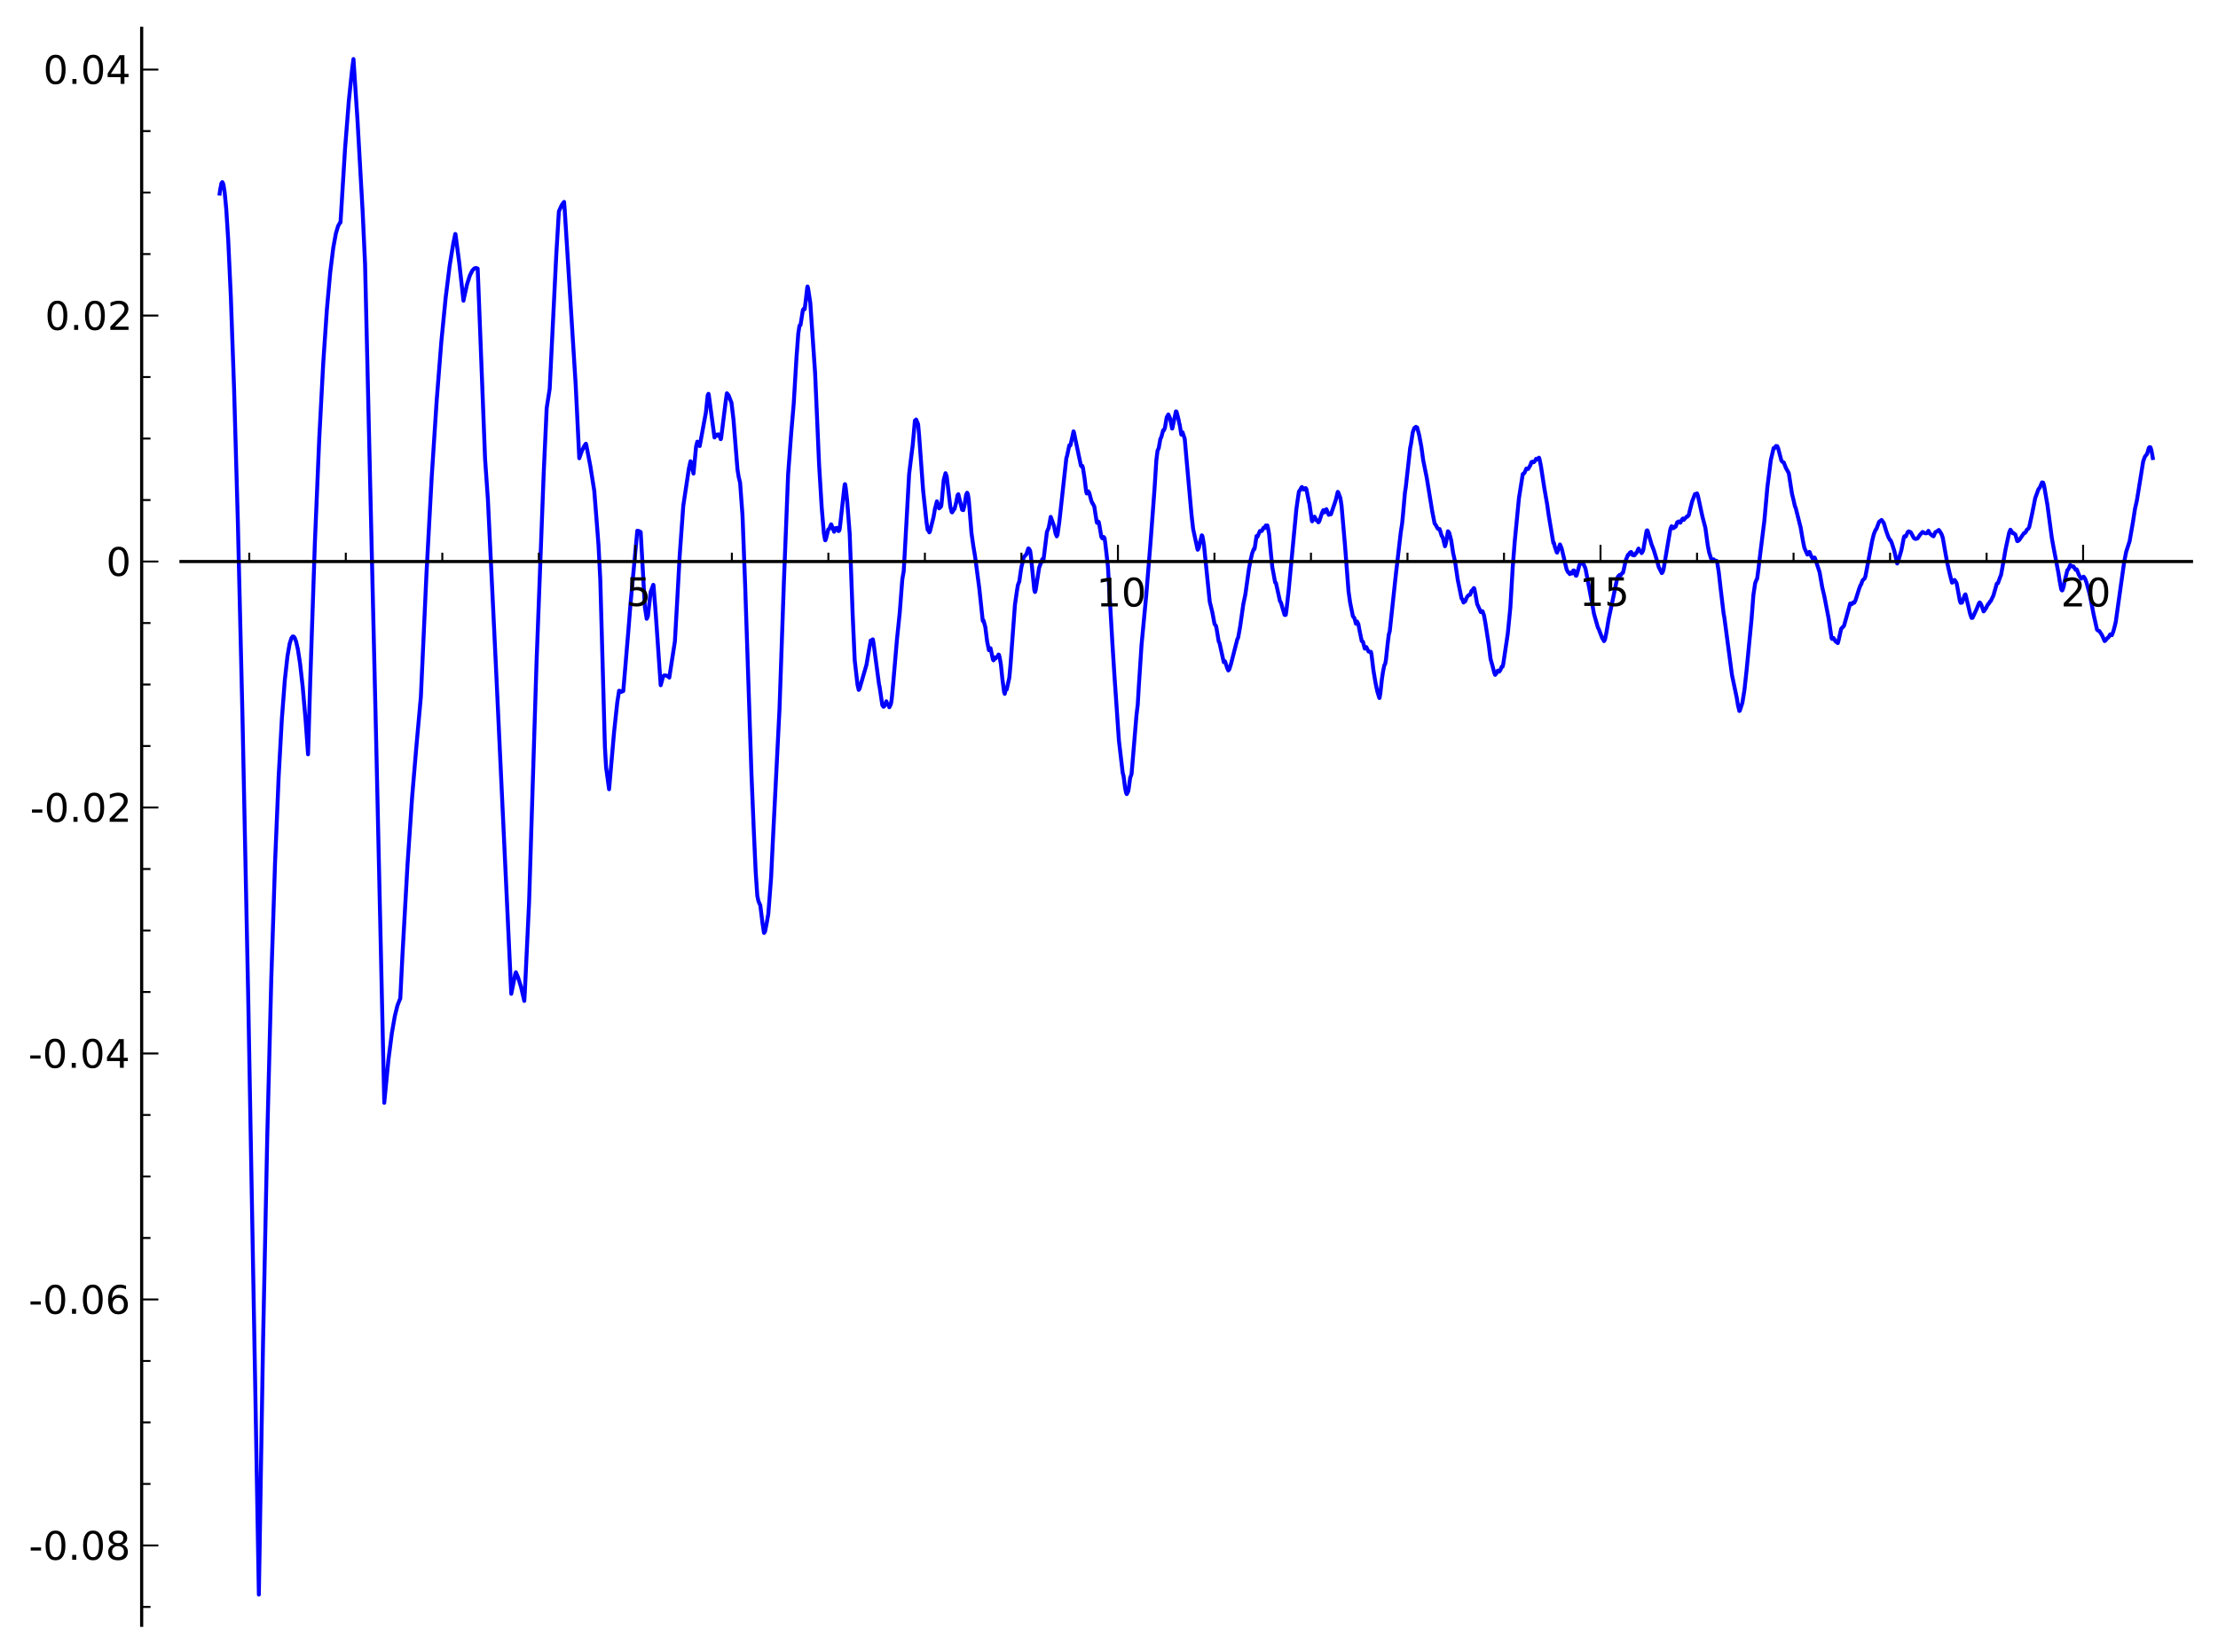 <?xml version="1.0" encoding="utf-8" standalone="no"?>
<!DOCTYPE svg PUBLIC "-//W3C//DTD SVG 1.1//EN"
  "http://www.w3.org/Graphics/SVG/1.1/DTD/svg11.dtd">
<!-- Created with matplotlib (http://matplotlib.sourceforge.net/) -->
<svg height="420pt" version="1.1" viewBox="0 0 564 420" width="564pt" xmlns="http://www.w3.org/2000/svg" xmlns:xlink="http://www.w3.org/1999/xlink">
 <defs>
  <style type="text/css">
*{stroke-linecap:square;stroke-linejoin:round;}
  </style>
 </defs>
 <g id="figure_1">
  <g id="patch_1">
   <path d="
M2.22045e-16 420.48
L564.455 420.48
L564.455 0
L2.22045e-16 0
z
" style="fill:#ffffff;"/>
  </g>
  <g id="axes_1">
   <g id="patch_2">
    <path d="
M46.023 413.28
L557.255 413.28
L557.255 7.2
L46.023 7.2
z
" style="fill:#ffffff;"/>
   </g>
   <g id="line2d_1">
    <path clip-path="url(#p29dd9b8f0a)" d="
M55.855 49.233
L56.007 48.156
L56.313 46.585
L56.516 46.314
L56.618 46.394
L56.821 46.976
L57.126 48.875
L57.533 53.182
L58.042 61.205
L58.703 75.588
L59.517 98.684
L60.483 132.739
L61.653 181.993
L63.128 254.205
L64.908 352.974
L65.823 405.471
L66.892 341.192
L67.96 288.987
L68.977 249.17
L69.943 219.311
L70.859 197.46
L71.672 182.811
L72.435 172.816
L73.097 166.863
L73.656 163.666
L74.114 162.236
L74.419 161.849
L74.673 161.863
L74.928 162.174
L75.284 163.096
L75.741 165.086
L76.301 168.696
L76.962 174.55
L77.725 183.314
L78.335 191.807
L78.895 172.896
L80.064 138.131
L81.183 111.414
L82.201 92.21
L83.116 78.752
L83.981 69.144
L84.744 63.017
L85.405 59.393
L85.964 57.492
L86.371 56.757
L86.575 56.581
L86.727 54.255
L87.745 37.749
L88.711 25.529
L89.576 17.277
L89.881 15.009
L90.898 30.465
L92.22 53.892
L92.831 67.198
L95.679 189.478
L97.713 280.426
L97.764 279.82
L98.781 269.4
L99.646 262.681
L100.409 258.313
L101.07 255.663
L101.629 254.217
L101.782 253.959
L102.342 242.76
L103.613 220.006
L104.783 202.82
L105.902 189.553
L107.021 177.149
L108.445 145.884
L109.767 121.443
L111.039 101.868
L112.208 87.077
L113.327 75.67
L114.345 67.521
L115.26 61.918
L115.769 59.495
L115.82 59.528
L116.786 66.878
L117.854 76.469
L117.956 75.921
L118.77 72.278
L119.482 70.044
L120.092 68.818
L120.601 68.27
L121.007 68.136
L121.414 68.27
L121.465 68.305
L121.669 73.29
L123.347 116.717
L124.059 126.905
L126.093 169.157
L130.01 252.705
L131.027 247.684
L131.18 247.222
L131.739 248.542
L132.451 250.833
L133.265 254.265
L133.316 254.508
L133.468 252.044
L134.536 229.417
L136.418 168.798
L138.249 120.471
L139.012 103.775
L139.775 98.862
L141.453 64.746
L142.115 53.745
L142.827 52.17
L143.386 51.385
L143.437 51.339
L143.59 53.27
L146.387 97.841
L147.302 116.524
L147.913 114.772
L148.574 113.403
L148.981 112.825
L149.083 113.142
L150.1 118.437
L151.117 124.827
L152.185 138.495
L152.643 147.402
L153.813 189.784
L154.118 195.129
L154.881 200.691
L156.152 186.136
L156.966 178.577
L157.424 175.631
L157.78 175.747
L157.932 175.957
L157.983 175.921
L158.492 175.71
L159.814 160.018
L160.323 153.568
L162.052 134.963
L162.459 135.028
L162.917 135.309
L163.12 138.903
L163.985 154.389
L164.442 157.345
L164.544 157.186
L164.748 156.694
L165.46 150.469
L166.121 148.702
L166.172 148.778
L166.731 155.87
L168.003 174.237
L168.054 174.066
L168.613 172.029
L168.867 171.755
L169.376 171.763
L169.885 172.024
L170.19 172.296
L171.614 163.106
L172.173 153.233
L172.834 141.252
L173.75 128.584
L175.174 119.128
L175.581 117.278
L175.632 117.362
L176.344 120.412
L177.005 113.519
L177.31 112.309
L177.412 112.347
L177.921 113.421
L179.497 104.875
L179.955 100.511
L180.158 100.131
L180.26 100.634
L181.684 111.243
L181.786 111.065
L182.142 110.522
L182.396 110.788
L182.447 110.682
L182.651 110.435
L182.854 110.526
L183.261 111.674
L183.312 111.574
L183.363 111.48
L184.482 102.486
L184.787 100.217
L184.838 100.003
L184.888 100.051
L185.244 100.463
L186.007 102.435
L186.516 106.708
L187.533 119.408
L187.838 121.297
L188.194 122.736
L188.805 131.01
L189.466 148.478
L191.093 197.074
L191.704 211.767
L192.162 221.751
L192.568 227.766
L192.874 229.188
L193.331 230.219
L193.891 234.748
L194.247 237.085
L194.298 237.231
L194.349 237.154
L194.552 236.811
L195.01 234.45
L195.366 232.402
L196.078 223.168
L196.485 214.637
L198.214 180.285
L199.333 147.938
L200.401 120.645
L201.164 110.462
L201.825 102.704
L202.537 90.852
L202.995 84.753
L203.3 82.806
L203.554 82.664
L204.165 78.815
L204.47 78.404
L204.572 78.655
L204.622 78.569
L204.826 76.952
L205.284 73.037
L205.334 72.843
L205.385 72.946
L205.487 73.331
L206.047 77.045
L207.267 94.853
L208.284 118.204
L208.946 129.054
L209.505 135.667
L209.81 137.351
L209.861 137.386
L209.912 137.294
L210.065 136.889
L210.624 134.59
L210.777 134.532
L210.929 134.429
L211.183 133.665
L211.285 133.474
L211.336 133.329
L211.387 133.359
L212.099 135.217
L212.302 134.833
L212.455 134.289
L212.506 134.385
L212.608 134.587
L212.658 134.549
L212.811 134.327
L212.862 134.233
L212.913 134.328
L213.218 135.052
L213.32 134.818
L213.37 134.853
L213.421 134.9
L213.523 134.492
L213.726 132.737
L214.744 123.519
L214.845 123.11
L214.896 123.132
L215.049 124.036
L215.405 127.198
L216.066 135.768
L216.829 156.573
L217.338 167.865
L218.05 174.112
L218.355 175.423
L218.558 175.137
L220.338 169.017
L220.694 166.865
L221.05 164.833
L221.406 162.844
L221.508 162.905
L221.712 162.985
L221.915 162.573
L221.966 162.605
L222.118 163.46
L223.543 174.158
L223.644 174.506
L224.356 179.297
L224.662 179.713
L224.865 179.586
L225.221 178.836
L225.374 178.325
L225.679 179.179
L225.78 179.076
L225.882 179.057
L226.136 179.841
L226.187 179.779
L226.543 179
L226.747 177.808
L227.154 173.445
L228.069 162.725
L228.781 155.866
L229.442 147.3
L229.798 145.249
L230.561 131.621
L231.172 120.567
L231.68 116.389
L232.087 113.195
L232.647 106.935
L232.748 106.936
L232.952 106.667
L233.46 107.86
L233.715 110.71
L234.732 124.699
L235.291 129.881
L235.597 132.766
L235.902 134.772
L236.003 134.833
L236.207 135.039
L236.309 135.375
L236.359 135.335
L236.512 134.949
L237.377 131.494
L237.784 129.138
L237.834 129.07
L238.241 127.479
L238.394 127.904
L238.801 129.267
L239.208 128.883
L239.309 128.772
L239.411 128.169
L239.971 122.025
L240.428 120.326
L240.734 121.138
L241.649 128.868
L242.005 130.215
L242.107 130.29
L242.412 129.792
L242.564 129.447
L242.717 129.428
L243.175 127.651
L243.48 125.951
L243.683 125.662
L244.65 129.626
L244.955 129.723
L245.311 128.192
L245.667 125.813
L245.921 125.294
L245.972 125.329
L246.125 125.751
L246.328 126.928
L246.633 130.6
L247.04 135.625
L247.498 138.827
L247.956 141.569
L249.024 149.657
L249.888 157.78
L249.939 157.915
L249.99 157.865
L250.092 157.759
L250.55 159.433
L251.007 163.068
L251.465 165.329
L251.618 165.187
L251.821 164.881
L251.872 164.827
L252.126 166.022
L252.482 167.683
L252.635 167.907
L252.889 167.302
L252.991 167.149
L253.144 167.46
L253.194 167.369
L253.398 167.108
L253.55 167.011
L253.703 166.835
L253.906 166.434
L254.008 166.484
L254.212 167.217
L254.517 169.011
L254.873 172.509
L255.331 176.007
L255.483 176.431
L255.585 176.029
L255.788 175.147
L255.89 175.198
L255.992 175.304
L256.653 172.329
L256.958 168.984
L258.077 153.846
L258.586 150.259
L258.84 148.748
L259.196 147.84
L259.552 145.294
L259.755 144.061
L259.959 143.281
L260.315 141.634
L260.417 141.557
L260.976 140.988
L261.485 139.451
L261.637 139.51
L261.942 140.032
L262.146 141.456
L263.011 150.045
L263.163 150.532
L263.214 150.497
L263.367 149.98
L264.231 144.368
L265.045 142.181
L265.147 142.398
L265.248 142.765
L265.299 142.699
L265.554 140.643
L266.215 135.245
L266.469 134.647
L266.672 134.171
L267.181 131.425
L267.232 131.55
L268.046 133.807
L268.402 135.623
L268.707 136.378
L268.758 136.27
L268.91 135.964
L269.368 132.707
L271.148 116.517
L271.352 115.85
L271.911 113.223
L272.013 113.275
L272.115 113.319
L272.216 113.141
L272.776 110.637
L272.979 109.685
L273.081 109.902
L273.437 111.637
L274.861 118.401
L275.014 118.595
L275.064 118.544
L275.166 118.435
L275.217 118.478
L275.37 118.961
L275.777 121.546
L276.183 124.897
L276.336 125.481
L276.387 125.434
L276.539 125.291
L276.59 125.284
L276.743 124.944
L276.997 125.379
L277.252 126.399
L277.506 127.305
L277.76 127.959
L277.862 128.01
L278.269 128.813
L278.523 130.532
L278.879 132.751
L278.981 132.972
L279.032 132.906
L279.235 132.604
L279.388 132.725
L279.54 133.448
L280.049 136.491
L280.303 136.894
L280.507 136.753
L280.608 136.526
L280.659 136.575
L280.863 136.803
L281.066 138.219
L281.727 144.028
L282.338 154.486
L282.846 163.274
L283.355 171.375
L284.525 188.352
L285.491 196.548
L285.694 197.286
L286.101 200.391
L286.356 201.634
L286.508 201.924
L286.61 201.755
L286.915 201.13
L287.068 200.17
L287.373 197.813
L287.729 196.848
L287.932 194.513
L289 181.731
L289.305 179.223
L289.611 174.074
L290.272 164.001
L291.442 151.672
L292.561 137.903
L293.171 129.792
L293.578 124.28
L294.036 117.056
L294.341 114.623
L294.646 113.941
L295.053 111.63
L295.307 111.15
L295.765 109.417
L295.867 109.355
L295.917 109.463
L295.968 109.425
L296.223 108.763
L296.68 106.094
L297.087 105.394
L297.545 106.426
L298.054 108.982
L298.104 108.935
L299.02 104.6
L299.172 104.687
L299.63 106.444
L299.885 107.716
L299.986 108.039
L300.393 110.51
L300.444 110.36
L300.698 109.924
L301.258 111.585
L301.766 117.386
L302.987 130.925
L303.394 134.516
L304.513 139.687
L304.564 139.788
L304.615 139.754
L304.869 139.173
L305.174 137.732
L305.581 136.12
L305.683 136.17
L305.784 136.452
L306.14 138.501
L307.615 153.001
L308.277 155.693
L308.836 158.664
L309.09 159.011
L309.192 159.119
L309.345 159.8
L309.904 163.145
L310.108 163.503
L311.176 168.356
L311.328 168.272
L311.481 168.142
L311.582 168.399
L312.091 169.972
L312.345 170.481
L312.6 170.167
L313.007 168.882
L314.634 162.517
L314.838 162.164
L315.346 159.33
L316.16 153.594
L316.669 151.175
L317.584 144.645
L317.991 142.474
L318.398 140.728
L318.805 139.617
L318.856 139.741
L318.957 139.671
L319.059 139.316
L319.517 136.313
L319.568 136.341
L319.771 136.467
L319.924 136.068
L320.381 135.025
L320.534 134.979
L320.687 135.016
L320.839 135.029
L321.297 134.201
L321.449 134.157
L321.602 134.276
L321.856 133.626
L321.958 133.691
L322.263 133.606
L322.467 134.452
L322.721 135.905
L323.026 139.228
L323.535 144.325
L323.738 145.334
L324.247 148.093
L324.45 148.212
L325.467 152.822
L325.722 153.235
L326.637 156.336
L326.79 156.395
L326.892 156.356
L326.942 156.343
L327.095 155.402
L327.654 150.412
L329.638 129.511
L329.994 126.978
L330.299 124.986
L330.503 124.718
L330.757 124.325
L330.91 123.982
L331.062 123.835
L331.113 123.892
L331.316 124.43
L331.367 124.404
L331.571 124.149
L331.723 124.481
L331.774 124.43
L332.028 124.13
L332.13 124.254
L332.232 124.492
L332.435 125.598
L332.842 127.659
L332.944 127.943
L333.147 129.344
L333.605 132.468
L333.656 132.564
L333.707 132.495
L334.063 131.48
L334.266 131.383
L334.775 132.346
L334.877 132.302
L335.08 132.548
L335.233 132.814
L335.284 132.785
L335.436 132.628
L336.199 130.34
L336.403 129.907
L336.504 129.709
L336.555 129.787
L336.759 130.291
L336.86 130.225
L337.267 129.465
L337.318 129.558
L337.877 130.912
L338.132 130.777
L338.437 130.767
L339.658 127.166
L340.166 125.075
L340.268 125.148
L340.827 126.63
L341.133 128.583
L341.997 138.503
L342.913 150.389
L343.32 153.249
L344.032 156.742
L344.337 157.06
L344.439 157.304
L344.795 158.607
L344.845 158.507
L345.049 158.016
L345.405 158.664
L345.659 160.075
L346.269 163.013
L346.575 163.174
L347.032 164.924
L347.134 164.798
L347.338 164.53
L347.439 164.547
L347.999 165.676
L348.609 165.754
L348.762 166.507
L349.219 170.305
L349.728 173.373
L349.881 174.171
L350.237 175.863
L350.745 177.483
L350.796 177.475
L351 176.302
L351.406 172.583
L351.661 170.916
L351.813 170.092
L352.017 169.149
L352.22 168.85
L352.424 167.774
L352.831 163.912
L353.136 161.408
L353.39 160.492
L354.967 145.866
L356.187 135.4
L356.543 133.067
L356.747 130.973
L357.255 125.24
L357.459 123.941
L358.578 113.905
L358.781 112.964
L359.239 109.912
L359.646 108.821
L360.053 108.532
L360.205 108.651
L360.358 108.702
L360.867 110.621
L361.426 113.6
L361.884 116.961
L362.799 121.487
L364.223 130.204
L364.478 131.472
L364.783 133.07
L365.088 133.499
L365.495 134.243
L365.597 134.406
L365.647 134.38
L365.749 134.499
L365.902 134.616
L366.054 134.517
L366.258 135.121
L366.563 136.183
L366.817 136.571
L366.97 137.043
L367.428 138.898
L367.478 138.833
L367.733 137.851
L368.19 135.091
L368.241 135.159
L368.496 135.437
L369.004 137.346
L369.513 140.662
L370.021 142.908
L370.683 147.441
L371.649 152.196
L371.852 152.395
L372.158 153.212
L372.208 153.126
L372.412 152.898
L372.463 152.95
L372.564 152.925
L372.921 152.035
L373.073 151.774
L373.429 151.339
L373.836 151.224
L374.192 150.217
L374.395 150.23
L374.65 149.678
L374.802 149.529
L374.904 149.711
L375.158 150.988
L375.616 153.58
L375.82 154.014
L376.532 155.64
L376.582 155.632
L376.786 155.378
L376.989 155.445
L377.345 156.432
L377.701 158.362
L378.566 163.938
L379.024 167.55
L379.329 168.634
L379.482 169.179
L379.99 171.133
L380.194 171.604
L380.55 171.126
L380.855 170.535
L381.058 170.528
L381.211 170.786
L381.262 170.739
L381.516 170.385
L381.872 169.513
L381.923 169.534
L382.075 169.533
L382.228 169.02
L383.398 161.154
L384.059 154.451
L384.669 144.094
L385.178 137.614
L386.246 126.648
L387.212 120.546
L387.365 120.522
L387.67 120.192
L388.128 119.141
L388.179 119.198
L388.586 119.24
L389.196 118.18
L389.399 117.528
L389.501 117.44
L389.654 117.592
L389.705 117.524
L389.806 117.383
L389.857 117.431
L390.01 117.528
L390.315 117.223
L390.62 116.661
L390.671 116.718
L390.773 116.832
L391.027 116.62
L391.332 116.376
L391.434 116.581
L391.841 118.55
L392.044 119.906
L392.705 124.16
L393.417 128.249
L393.773 130.8
L394.994 138.089
L395.096 138.121
L395.147 138.072
L395.35 138.965
L395.859 140.455
L395.96 140.524
L396.164 139.899
L396.672 138.442
L397.079 139.373
L397.741 142.141
L398.351 144.736
L398.707 145.48
L398.859 145.564
L399.165 145.975
L399.317 145.763
L399.47 145.571
L399.724 145.829
L399.826 145.661
L400.08 145.06
L400.233 145.055
L400.334 145.367
L400.69 146.354
L400.792 146.403
L400.894 146.317
L401.403 144.51
L401.555 143.872
L401.809 143.164
L401.911 143.08
L401.962 143.121
L402.318 143.345
L402.42 143.203
L402.471 143.254
L402.674 143.438
L403.03 144.239
L403.183 144.676
L404.403 151.076
L404.759 153.007
L405.014 154.327
L405.319 156.063
L406.336 159.634
L406.489 159.844
L407.404 162.254
L407.658 162.578
L407.862 163.022
L408.116 162.641
L408.523 160.648
L409.032 157.558
L409.896 153.462
L410.303 151.527
L411.219 147.056
L411.524 146.481
L411.676 146.362
L411.829 146.188
L411.88 146.225
L412.083 146.358
L412.185 146.117
L412.541 145.686
L412.694 145.64
L412.846 145.058
L413.406 142.466
L413.965 141.066
L414.067 141.171
L414.118 141.077
L414.474 140.498
L414.779 140.36
L415.084 141.111
L415.135 141.075
L415.237 141.151
L415.542 141.229
L415.694 141.107
L415.898 140.653
L415.949 140.693
L416 140.755
L416.05 140.679
L416.305 140.307
L416.508 139.72
L416.661 139.49
L416.712 139.573
L416.966 140.108
L417.017 140.069
L417.22 140.133
L417.322 140.374
L417.424 140.643
L417.474 140.612
L417.831 139.989
L418.339 137.01
L418.695 134.973
L418.848 134.851
L418.949 134.952
L419.967 138.454
L420.526 139.878
L421.136 141.871
L421.442 142.909
L421.798 144.22
L422.561 145.721
L422.764 145.542
L423.018 144.76
L424.697 134.754
L424.9 134.133
L425.053 133.81
L425.104 133.866
L425.358 134.3
L425.51 134.302
L425.612 134.27
L425.968 133.817
L426.019 133.866
L426.07 133.939
L426.121 133.894
L426.477 132.797
L426.528 132.846
L426.731 132.698
L426.833 132.596
L427.036 132.82
L427.189 132.903
L427.291 132.905
L427.748 132.013
L427.952 131.846
L428.155 132.193
L428.206 132.126
L428.969 131.3
L429.071 131.376
L429.427 130.968
L429.63 130.053
L430.291 127.471
L431.003 125.626
L431.41 125.633
L431.512 125.451
L431.563 125.53
L431.766 126.119
L432.885 131.304
L433.648 134.221
L434.259 138.676
L434.615 140.526
L434.767 140.982
L435.072 141.932
L435.225 142.223
L435.428 142.632
L435.581 142.52
L435.733 142.22
L435.937 142.517
L435.988 142.48
L436.547 142.64
L436.7 143.254
L437.056 145.494
L437.463 149.109
L438.277 155.971
L438.48 157.068
L440.413 171.636
L441.633 177.468
L441.939 179.352
L442.295 180.788
L442.396 180.718
L442.651 179.958
L443.057 178.698
L443.566 175.581
L444.126 170.451
L445.397 157.347
L445.855 151.326
L446.313 148.269
L446.618 147.499
L446.821 147.105
L447.075 145.194
L447.584 140.94
L448.652 132.374
L449.415 123.865
L449.924 119.865
L450.28 117.041
L450.992 113.956
L451.144 114.051
L451.246 113.896
L451.602 113.407
L451.704 113.498
L451.755 113.459
L451.907 113.448
L452.162 114.012
L452.518 115.375
L452.975 117.104
L453.128 117.291
L453.28 117.469
L453.586 117.594
L453.789 118.138
L454.145 119.037
L454.857 120.304
L455.671 125.561
L456.027 126.977
L456.434 128.792
L456.586 129.052
L457.044 130.841
L457.705 133.476
L457.858 134.042
L458.468 137.585
L458.824 139.299
L459.587 141.016
L459.74 140.914
L460.096 140.342
L460.147 140.371
L460.299 140.802
L460.604 141.475
L460.91 141.994
L461.418 141.766
L461.571 142.091
L462.69 145.466
L463.351 149.276
L463.91 151.668
L464.978 157.199
L465.741 162.289
L465.894 162.478
L466.046 162.299
L466.25 162.247
L466.708 163.053
L467.318 163.528
L467.471 163.035
L468.183 159.87
L468.895 159.141
L469.403 157.341
L470.471 153.452
L470.726 153.529
L470.878 153.635
L471.234 153.177
L471.489 153.276
L471.794 152.712
L472.201 151.44
L472.76 149.664
L473.116 148.75
L473.269 148.591
L473.472 147.947
L473.676 147.484
L474.133 147.131
L474.337 146.578
L476.066 137.488
L476.473 135.859
L476.931 134.709
L477.134 134.528
L477.795 132.732
L477.999 132.56
L478.1 132.491
L478.456 132.216
L479.016 132.993
L479.626 135.011
L480.186 136.574
L480.593 137.321
L480.745 137.386
L481.05 138.078
L481.661 139.993
L482.424 143.287
L482.678 142.682
L483.492 139.888
L484.153 136.501
L484.305 136.33
L484.611 136.42
L485.119 135.265
L485.323 135.124
L485.628 135.219
L485.882 135.359
L486.645 136.771
L486.899 136.983
L487.154 137.04
L487.611 136.89
L488.171 136.063
L488.883 135.261
L489.036 135.335
L489.29 135.477
L489.493 135.592
L489.849 135.616
L490.053 135.523
L490.358 134.982
L490.409 135.051
L490.561 135.388
L490.765 135.703
L491.172 136.058
L491.629 136.37
L491.68 136.349
L492.138 135.31
L492.392 135.198
L493.003 134.763
L493.155 134.941
L493.562 135.607
L493.715 135.861
L494.02 136.767
L494.732 140.824
L495.088 142.837
L495.8 145.964
L496.359 148.147
L496.461 148.131
L497.021 147.466
L497.072 147.54
L497.326 147.939
L497.529 148.268
L497.733 149.371
L498.343 152.719
L498.546 153.282
L498.597 153.264
L498.903 153.24
L499.259 152.267
L499.615 151.262
L499.767 151.135
L499.869 151.426
L500.988 156.164
L501.344 157.129
L501.598 157.095
L502.615 154.888
L502.768 154.503
L503.175 153.493
L503.378 153.19
L503.582 153.361
L503.887 153.983
L504.395 155.464
L504.446 155.441
L505.006 154.653
L505.311 154.012
L505.616 153.544
L505.718 153.509
L506.023 152.95
L506.176 152.902
L506.888 151.438
L507.752 148.405
L508.007 148.277
L508.057 148.275
L508.363 147.404
L508.617 146.692
L508.82 146.226
L509.126 144.581
L509.99 139.646
L510.906 135.397
L511.211 134.694
L511.262 134.746
L511.821 135.594
L511.974 135.541
L512.482 135.942
L512.94 137.581
L513.042 137.598
L513.245 137.487
L513.449 137.324
L514.669 135.556
L514.822 135.561
L515.127 135.264
L515.381 134.716
L515.737 134.464
L515.992 134.036
L516.704 130.755
L517.518 126.673
L518.331 124.443
L518.738 123.893
L518.891 123.497
L519.247 122.66
L519.552 122.729
L519.806 123.653
L520.62 128.358
L521.739 136.743
L522.146 139.014
L523.417 145.662
L523.723 147.604
L524.129 149.812
L524.333 150.136
L524.435 150.093
L524.74 149.212
L524.994 147.824
L525.706 144.959
L525.91 144.782
L526.011 144.645
L526.418 143.667
L526.52 143.768
L527.028 144.075
L527.232 144.01
L527.791 144.889
L527.893 144.905
L528.046 144.768
L528.249 145.175
L528.605 146.124
L528.859 146.547
L529.215 147.133
L529.47 146.902
L529.826 146.634
L530.182 147.093
L530.589 148.194
L531.301 150.853
L531.504 151.747
L532.369 156.224
L533.233 160.101
L533.437 160.31
L533.844 160.468
L534.098 160.886
L534.302 161.167
L534.607 161.721
L535.166 163.004
L535.319 162.92
L535.98 162.128
L536.133 162.091
L536.59 161.308
L536.794 161.346
L536.895 161.428
L536.997 161.522
L537.353 160.651
L537.709 159.362
L538.014 158.087
L538.625 153.67
L540.151 142.84
L540.659 140.288
L541.524 137.62
L542.388 132.663
L542.897 129.349
L543.355 127.351
L543.711 125.187
L544.982 117.296
L545.389 116.188
L545.593 115.878
L545.847 115.593
L546 115.32
L546.406 113.903
L546.559 113.722
L546.712 113.72
L546.813 113.74
L547.068 114.481
L547.424 116.468
L547.424 116.468" style="fill:none;stroke:#0000ff;"/>
   </g>
   <g id="matplotlib.axis_1">
    <g id="xtick_1">
     <g id="line2d_2">
      <defs>
       <path d="
M0 0
L0 -4" id="m46b435921b"/>
      </defs>
      <g>
       <use style="stroke:#000000;stroke-linecap:butt;stroke-width:0.5;" x="161.557" xlink:href="#m46b435921b" y="142.783"/>
      </g>
     </g>
     <g id="text_1">
      <!-- 5 -->
      <defs>
       <path d="
M10.797 72.906
L49.516 72.906
L49.516 64.594
L19.828 64.594
L19.828 46.734
Q21.969 47.469 24.109 47.828
Q26.266 48.188 28.422 48.188
Q40.625 48.188 47.75 41.5
Q54.891 34.812 54.891 23.391
Q54.891 11.625 47.562 5.094
Q40.234 -1.422 26.906 -1.422
Q22.312 -1.422 17.547 -0.641
Q12.797 0.141 7.719 1.703
L7.719 11.625
Q12.109 9.234 16.797 8.062
Q21.484 6.891 26.703 6.891
Q35.156 6.891 40.078 11.328
Q45.016 15.766 45.016 23.391
Q45.016 31 40.078 35.438
Q35.156 39.891 26.703 39.891
Q22.75 39.891 18.812 39.016
Q14.891 38.141 10.797 36.281
z
" id="BitstreamVeraSans-Roman-35"/>
      </defs>
      <g transform="translate(159.198 154.074)scale(0.1 -0.1)">
       <use xlink:href="#BitstreamVeraSans-Roman-35"/>
      </g>
     </g>
    </g>
    <g id="xtick_2">
     <g id="line2d_3">
      <defs>
       <path d="
M0 0
L0 -4" id="m46b435921b"/>
      </defs>
      <g>
       <use style="stroke:#000000;stroke-linecap:butt;stroke-width:0.5;" x="284.271" xlink:href="#m46b435921b" y="142.783"/>
      </g>
     </g>
     <g id="text_2">
      <!-- 10 -->
      <defs>
       <path d="
M31.781 66.406
Q24.172 66.406 20.328 58.906
Q16.5 51.422 16.5 36.375
Q16.5 21.391 20.328 13.891
Q24.172 6.391 31.781 6.391
Q39.453 6.391 43.281 13.891
Q47.125 21.391 47.125 36.375
Q47.125 51.422 43.281 58.906
Q39.453 66.406 31.781 66.406
M31.781 74.219
Q44.047 74.219 50.516 64.516
Q56.984 54.828 56.984 36.375
Q56.984 17.969 50.516 8.266
Q44.047 -1.422 31.781 -1.422
Q19.531 -1.422 13.062 8.266
Q6.594 17.969 6.594 36.375
Q6.594 54.828 13.062 64.516
Q19.531 74.219 31.781 74.219" id="BitstreamVeraSans-Roman-30"/>
       <path d="
M12.406 8.297
L28.516 8.297
L28.516 63.922
L10.984 60.406
L10.984 69.391
L28.422 72.906
L38.281 72.906
L38.281 8.297
L54.391 8.297
L54.391 0
L12.406 0
z
" id="BitstreamVeraSans-Roman-31"/>
      </defs>
      <g transform="translate(278.79 154.205)scale(0.1 -0.1)">
       <use xlink:href="#BitstreamVeraSans-Roman-31"/>
       <use x="63.623" xlink:href="#BitstreamVeraSans-Roman-30"/>
      </g>
     </g>
    </g>
    <g id="xtick_3">
     <g id="line2d_4">
      <defs>
       <path d="
M0 0
L0 -4" id="m46b435921b"/>
      </defs>
      <g>
       <use style="stroke:#000000;stroke-linecap:butt;stroke-width:0.5;" x="406.985" xlink:href="#m46b435921b" y="142.783"/>
      </g>
     </g>
     <g id="text_3">
      <!-- 15 -->
      <g transform="translate(401.609 154.074)scale(0.1 -0.1)">
       <use xlink:href="#BitstreamVeraSans-Roman-31"/>
       <use x="63.623" xlink:href="#BitstreamVeraSans-Roman-35"/>
      </g>
     </g>
    </g>
    <g id="xtick_4">
     <g id="line2d_5">
      <defs>
       <path d="
M0 0
L0 -4" id="m46b435921b"/>
      </defs>
      <g>
       <use style="stroke:#000000;stroke-linecap:butt;stroke-width:0.5;" x="529.699" xlink:href="#m46b435921b" y="142.783"/>
      </g>
     </g>
     <g id="text_4">
      <!-- 20 -->
      <defs>
       <path d="
M19.188 8.297
L53.609 8.297
L53.609 0
L7.328 0
L7.328 8.297
Q12.938 14.109 22.625 23.891
Q32.328 33.688 34.812 36.531
Q39.547 41.844 41.422 45.531
Q43.312 49.219 43.312 52.781
Q43.312 58.594 39.234 62.25
Q35.156 65.922 28.609 65.922
Q23.969 65.922 18.812 64.312
Q13.672 62.703 7.812 59.422
L7.812 69.391
Q13.766 71.781 18.938 73
Q24.125 74.219 28.422 74.219
Q39.75 74.219 46.484 68.547
Q53.219 62.891 53.219 53.422
Q53.219 48.922 51.531 44.891
Q49.859 40.875 45.406 35.406
Q44.188 33.984 37.641 27.219
Q31.109 20.453 19.188 8.297" id="BitstreamVeraSans-Roman-32"/>
      </defs>
      <g transform="translate(524.035 154.205)scale(0.1 -0.1)">
       <use xlink:href="#BitstreamVeraSans-Roman-32"/>
       <use x="63.623" xlink:href="#BitstreamVeraSans-Roman-30"/>
      </g>
     </g>
    </g>
    <g id="xtick_5">
     <g id="line2d_6">
      <defs>
       <path d="
M0 0
L0 -2" id="mccaf0756b6"/>
      </defs>
      <g>
       <use style="stroke:#000000;stroke-linecap:butt;stroke-width:0.5;" x="63.386" xlink:href="#mccaf0756b6" y="142.783"/>
      </g>
     </g>
    </g>
    <g id="xtick_6">
     <g id="line2d_7">
      <defs>
       <path d="
M0 0
L0 -2" id="mccaf0756b6"/>
      </defs>
      <g>
       <use style="stroke:#000000;stroke-linecap:butt;stroke-width:0.5;" x="87.929" xlink:href="#mccaf0756b6" y="142.783"/>
      </g>
     </g>
    </g>
    <g id="xtick_7">
     <g id="line2d_8">
      <defs>
       <path d="
M0 0
L0 -2" id="mccaf0756b6"/>
      </defs>
      <g>
       <use style="stroke:#000000;stroke-linecap:butt;stroke-width:0.5;" x="112.471" xlink:href="#mccaf0756b6" y="142.783"/>
      </g>
     </g>
    </g>
    <g id="xtick_8">
     <g id="line2d_9">
      <defs>
       <path d="
M0 0
L0 -2" id="mccaf0756b6"/>
      </defs>
      <g>
       <use style="stroke:#000000;stroke-linecap:butt;stroke-width:0.5;" x="137.014" xlink:href="#mccaf0756b6" y="142.783"/>
      </g>
     </g>
    </g>
    <g id="xtick_9">
     <g id="line2d_10">
      <defs>
       <path d="
M0 0
L0 -2" id="mccaf0756b6"/>
      </defs>
      <g>
       <use style="stroke:#000000;stroke-linecap:butt;stroke-width:0.5;" x="186.1" xlink:href="#mccaf0756b6" y="142.783"/>
      </g>
     </g>
    </g>
    <g id="xtick_10">
     <g id="line2d_11">
      <defs>
       <path d="
M0 0
L0 -2" id="mccaf0756b6"/>
      </defs>
      <g>
       <use style="stroke:#000000;stroke-linecap:butt;stroke-width:0.5;" x="210.643" xlink:href="#mccaf0756b6" y="142.783"/>
      </g>
     </g>
    </g>
    <g id="xtick_11">
     <g id="line2d_12">
      <defs>
       <path d="
M0 0
L0 -2" id="mccaf0756b6"/>
      </defs>
      <g>
       <use style="stroke:#000000;stroke-linecap:butt;stroke-width:0.5;" x="235.186" xlink:href="#mccaf0756b6" y="142.783"/>
      </g>
     </g>
    </g>
    <g id="xtick_12">
     <g id="line2d_13">
      <defs>
       <path d="
M0 0
L0 -2" id="mccaf0756b6"/>
      </defs>
      <g>
       <use style="stroke:#000000;stroke-linecap:butt;stroke-width:0.5;" x="259.728" xlink:href="#mccaf0756b6" y="142.783"/>
      </g>
     </g>
    </g>
    <g id="xtick_13">
     <g id="line2d_14">
      <defs>
       <path d="
M0 0
L0 -2" id="mccaf0756b6"/>
      </defs>
      <g>
       <use style="stroke:#000000;stroke-linecap:butt;stroke-width:0.5;" x="308.814" xlink:href="#mccaf0756b6" y="142.783"/>
      </g>
     </g>
    </g>
    <g id="xtick_14">
     <g id="line2d_15">
      <defs>
       <path d="
M0 0
L0 -2" id="mccaf0756b6"/>
      </defs>
      <g>
       <use style="stroke:#000000;stroke-linecap:butt;stroke-width:0.5;" x="333.357" xlink:href="#mccaf0756b6" y="142.783"/>
      </g>
     </g>
    </g>
    <g id="xtick_15">
     <g id="line2d_16">
      <defs>
       <path d="
M0 0
L0 -2" id="mccaf0756b6"/>
      </defs>
      <g>
       <use style="stroke:#000000;stroke-linecap:butt;stroke-width:0.5;" x="357.9" xlink:href="#mccaf0756b6" y="142.783"/>
      </g>
     </g>
    </g>
    <g id="xtick_16">
     <g id="line2d_17">
      <defs>
       <path d="
M0 0
L0 -2" id="mccaf0756b6"/>
      </defs>
      <g>
       <use style="stroke:#000000;stroke-linecap:butt;stroke-width:0.5;" x="382.442" xlink:href="#mccaf0756b6" y="142.783"/>
      </g>
     </g>
    </g>
    <g id="xtick_17">
     <g id="line2d_18">
      <defs>
       <path d="
M0 0
L0 -2" id="mccaf0756b6"/>
      </defs>
      <g>
       <use style="stroke:#000000;stroke-linecap:butt;stroke-width:0.5;" x="431.528" xlink:href="#mccaf0756b6" y="142.783"/>
      </g>
     </g>
    </g>
    <g id="xtick_18">
     <g id="line2d_19">
      <defs>
       <path d="
M0 0
L0 -2" id="mccaf0756b6"/>
      </defs>
      <g>
       <use style="stroke:#000000;stroke-linecap:butt;stroke-width:0.5;" x="456.071" xlink:href="#mccaf0756b6" y="142.783"/>
      </g>
     </g>
    </g>
    <g id="xtick_19">
     <g id="line2d_20">
      <defs>
       <path d="
M0 0
L0 -2" id="mccaf0756b6"/>
      </defs>
      <g>
       <use style="stroke:#000000;stroke-linecap:butt;stroke-width:0.5;" x="480.614" xlink:href="#mccaf0756b6" y="142.783"/>
      </g>
     </g>
    </g>
    <g id="xtick_20">
     <g id="line2d_21">
      <defs>
       <path d="
M0 0
L0 -2" id="mccaf0756b6"/>
      </defs>
      <g>
       <use style="stroke:#000000;stroke-linecap:butt;stroke-width:0.5;" x="505.156" xlink:href="#mccaf0756b6" y="142.783"/>
      </g>
     </g>
    </g>
   </g>
   <g id="matplotlib.axis_2">
    <g id="ytick_1">
     <g id="line2d_22">
      <defs>
       <path d="
M0 0
L4 0" id="m265e9827f8"/>
      </defs>
      <g>
       <use style="stroke:#000000;stroke-linecap:butt;stroke-width:0.5;" x="36.023" xlink:href="#m265e9827f8" y="392.97"/>
      </g>
     </g>
     <g id="text_5">
      <!-- -0.08 -->
      <defs>
       <path d="
M31.781 34.625
Q24.75 34.625 20.719 30.859
Q16.703 27.094 16.703 20.516
Q16.703 13.922 20.719 10.156
Q24.75 6.391 31.781 6.391
Q38.812 6.391 42.859 10.172
Q46.922 13.969 46.922 20.516
Q46.922 27.094 42.891 30.859
Q38.875 34.625 31.781 34.625
M21.922 38.812
Q15.578 40.375 12.031 44.719
Q8.5 49.078 8.5 55.328
Q8.5 64.062 14.719 69.141
Q20.953 74.219 31.781 74.219
Q42.672 74.219 48.875 69.141
Q55.078 64.062 55.078 55.328
Q55.078 49.078 51.531 44.719
Q48 40.375 41.703 38.812
Q48.828 37.156 52.797 32.312
Q56.781 27.484 56.781 20.516
Q56.781 9.906 50.312 4.234
Q43.844 -1.422 31.781 -1.422
Q19.734 -1.422 13.25 4.234
Q6.781 9.906 6.781 20.516
Q6.781 27.484 10.781 32.312
Q14.797 37.156 21.922 38.812
M18.312 54.391
Q18.312 48.734 21.844 45.562
Q25.391 42.391 31.781 42.391
Q38.141 42.391 41.719 45.562
Q45.312 48.734 45.312 54.391
Q45.312 60.062 41.719 63.234
Q38.141 66.406 31.781 66.406
Q25.391 66.406 21.844 63.234
Q18.312 60.062 18.312 54.391" id="BitstreamVeraSans-Roman-38"/>
       <path d="
M10.688 12.406
L21 12.406
L21 0
L10.688 0
z
" id="BitstreamVeraSans-Roman-2e"/>
       <path d="
M4.891 31.391
L31.203 31.391
L31.203 23.391
L4.891 23.391
z
" id="BitstreamVeraSans-Roman-2d"/>
      </defs>
      <g transform="translate(7.323 396.61)scale(0.1 -0.1)">
       <use xlink:href="#BitstreamVeraSans-Roman-2d"/>
       <use x="36.084" xlink:href="#BitstreamVeraSans-Roman-30"/>
       <use x="99.707" xlink:href="#BitstreamVeraSans-Roman-2e"/>
       <use x="131.494" xlink:href="#BitstreamVeraSans-Roman-30"/>
       <use x="195.117" xlink:href="#BitstreamVeraSans-Roman-38"/>
      </g>
     </g>
    </g>
    <g id="ytick_2">
     <g id="line2d_23">
      <defs>
       <path d="
M0 0
L4 0" id="m265e9827f8"/>
      </defs>
      <g>
       <use style="stroke:#000000;stroke-linecap:butt;stroke-width:0.5;" x="36.023" xlink:href="#m265e9827f8" y="330.423"/>
      </g>
     </g>
     <g id="text_6">
      <!-- -0.06 -->
      <defs>
       <path d="
M33.016 40.375
Q26.375 40.375 22.484 35.828
Q18.609 31.297 18.609 23.391
Q18.609 15.531 22.484 10.953
Q26.375 6.391 33.016 6.391
Q39.656 6.391 43.531 10.953
Q47.406 15.531 47.406 23.391
Q47.406 31.297 43.531 35.828
Q39.656 40.375 33.016 40.375
M52.594 71.297
L52.594 62.312
Q48.875 64.062 45.094 64.984
Q41.312 65.922 37.594 65.922
Q27.828 65.922 22.672 59.328
Q17.531 52.734 16.797 39.406
Q19.672 43.656 24.016 45.922
Q28.375 48.188 33.594 48.188
Q44.578 48.188 50.953 41.516
Q57.328 34.859 57.328 23.391
Q57.328 12.156 50.688 5.359
Q44.047 -1.422 33.016 -1.422
Q20.359 -1.422 13.672 8.266
Q6.984 17.969 6.984 36.375
Q6.984 53.656 15.188 63.938
Q23.391 74.219 37.203 74.219
Q40.922 74.219 44.703 73.484
Q48.484 72.75 52.594 71.297" id="BitstreamVeraSans-Roman-36"/>
      </defs>
      <g transform="translate(7.269 334.063)scale(0.1 -0.1)">
       <use xlink:href="#BitstreamVeraSans-Roman-2d"/>
       <use x="36.084" xlink:href="#BitstreamVeraSans-Roman-30"/>
       <use x="99.707" xlink:href="#BitstreamVeraSans-Roman-2e"/>
       <use x="131.494" xlink:href="#BitstreamVeraSans-Roman-30"/>
       <use x="195.117" xlink:href="#BitstreamVeraSans-Roman-36"/>
      </g>
     </g>
    </g>
    <g id="ytick_3">
     <g id="line2d_24">
      <defs>
       <path d="
M0 0
L4 0" id="m265e9827f8"/>
      </defs>
      <g>
       <use style="stroke:#000000;stroke-linecap:butt;stroke-width:0.5;" x="36.023" xlink:href="#m265e9827f8" y="267.877"/>
      </g>
     </g>
     <g id="text_7">
      <!-- -0.04 -->
      <defs>
       <path d="
M37.797 64.312
L12.891 25.391
L37.797 25.391
z

M35.203 72.906
L47.609 72.906
L47.609 25.391
L58.016 25.391
L58.016 17.188
L47.609 17.188
L47.609 0
L37.797 0
L37.797 17.188
L4.891 17.188
L4.891 26.703
z
" id="BitstreamVeraSans-Roman-34"/>
      </defs>
      <g transform="translate(7.2 271.516)scale(0.1 -0.1)">
       <use xlink:href="#BitstreamVeraSans-Roman-2d"/>
       <use x="36.084" xlink:href="#BitstreamVeraSans-Roman-30"/>
       <use x="99.707" xlink:href="#BitstreamVeraSans-Roman-2e"/>
       <use x="131.494" xlink:href="#BitstreamVeraSans-Roman-30"/>
       <use x="195.117" xlink:href="#BitstreamVeraSans-Roman-34"/>
      </g>
     </g>
    </g>
    <g id="ytick_4">
     <g id="line2d_25">
      <defs>
       <path d="
M0 0
L4 0" id="m265e9827f8"/>
      </defs>
      <g>
       <use style="stroke:#000000;stroke-linecap:butt;stroke-width:0.5;" x="36.023" xlink:href="#m265e9827f8" y="205.33"/>
      </g>
     </g>
     <g id="text_8">
      <!-- -0.02 -->
      <g transform="translate(7.641 208.97)scale(0.1 -0.1)">
       <use xlink:href="#BitstreamVeraSans-Roman-2d"/>
       <use x="36.084" xlink:href="#BitstreamVeraSans-Roman-30"/>
       <use x="99.707" xlink:href="#BitstreamVeraSans-Roman-2e"/>
       <use x="131.494" xlink:href="#BitstreamVeraSans-Roman-30"/>
       <use x="195.117" xlink:href="#BitstreamVeraSans-Roman-32"/>
      </g>
     </g>
    </g>
    <g id="ytick_5">
     <g id="line2d_26">
      <defs>
       <path d="
M0 0
L4 0" id="m265e9827f8"/>
      </defs>
      <g>
       <use style="stroke:#000000;stroke-linecap:butt;stroke-width:0.5;" x="36.023" xlink:href="#m265e9827f8" y="142.783"/>
      </g>
     </g>
     <g id="text_9">
      <!-- 0 -->
      <g transform="translate(26.984 146.423)scale(0.1 -0.1)">
       <use xlink:href="#BitstreamVeraSans-Roman-30"/>
      </g>
     </g>
    </g>
    <g id="ytick_6">
     <g id="line2d_27">
      <defs>
       <path d="
M0 0
L4 0" id="m265e9827f8"/>
      </defs>
      <g>
       <use style="stroke:#000000;stroke-linecap:butt;stroke-width:0.5;" x="36.023" xlink:href="#m265e9827f8" y="80.237"/>
      </g>
     </g>
     <g id="text_10">
      <!-- 0.02 -->
      <g transform="translate(11.419 83.877)scale(0.1 -0.1)">
       <use xlink:href="#BitstreamVeraSans-Roman-30"/>
       <use x="63.623" xlink:href="#BitstreamVeraSans-Roman-2e"/>
       <use x="95.41" xlink:href="#BitstreamVeraSans-Roman-30"/>
       <use x="159.033" xlink:href="#BitstreamVeraSans-Roman-32"/>
      </g>
     </g>
    </g>
    <g id="ytick_7">
     <g id="line2d_28">
      <defs>
       <path d="
M0 0
L4 0" id="m265e9827f8"/>
      </defs>
      <g>
       <use style="stroke:#000000;stroke-linecap:butt;stroke-width:0.5;" x="36.023" xlink:href="#m265e9827f8" y="17.69"/>
      </g>
     </g>
     <g id="text_11">
      <!-- 0.04 -->
      <g transform="translate(10.978 21.33)scale(0.1 -0.1)">
       <use xlink:href="#BitstreamVeraSans-Roman-30"/>
       <use x="63.623" xlink:href="#BitstreamVeraSans-Roman-2e"/>
       <use x="95.41" xlink:href="#BitstreamVeraSans-Roman-30"/>
       <use x="159.033" xlink:href="#BitstreamVeraSans-Roman-34"/>
      </g>
     </g>
    </g>
    <g id="ytick_8">
     <g id="line2d_29">
      <defs>
       <path d="
M0 0
L2 0" id="mf630cd8708"/>
      </defs>
      <g>
       <use style="stroke:#000000;stroke-linecap:butt;stroke-width:0.5;" x="36.023" xlink:href="#mf630cd8708" y="408.606"/>
      </g>
     </g>
    </g>
    <g id="ytick_9">
     <g id="line2d_30">
      <defs>
       <path d="
M0 0
L2 0" id="mf630cd8708"/>
      </defs>
      <g>
       <use style="stroke:#000000;stroke-linecap:butt;stroke-width:0.5;" x="36.023" xlink:href="#mf630cd8708" y="377.333"/>
      </g>
     </g>
    </g>
    <g id="ytick_10">
     <g id="line2d_31">
      <defs>
       <path d="
M0 0
L2 0" id="mf630cd8708"/>
      </defs>
      <g>
       <use style="stroke:#000000;stroke-linecap:butt;stroke-width:0.5;" x="36.023" xlink:href="#mf630cd8708" y="361.696"/>
      </g>
     </g>
    </g>
    <g id="ytick_11">
     <g id="line2d_32">
      <defs>
       <path d="
M0 0
L2 0" id="mf630cd8708"/>
      </defs>
      <g>
       <use style="stroke:#000000;stroke-linecap:butt;stroke-width:0.5;" x="36.023" xlink:href="#mf630cd8708" y="346.06"/>
      </g>
     </g>
    </g>
    <g id="ytick_12">
     <g id="line2d_33">
      <defs>
       <path d="
M0 0
L2 0" id="mf630cd8708"/>
      </defs>
      <g>
       <use style="stroke:#000000;stroke-linecap:butt;stroke-width:0.5;" x="36.023" xlink:href="#mf630cd8708" y="314.787"/>
      </g>
     </g>
    </g>
    <g id="ytick_13">
     <g id="line2d_34">
      <defs>
       <path d="
M0 0
L2 0" id="mf630cd8708"/>
      </defs>
      <g>
       <use style="stroke:#000000;stroke-linecap:butt;stroke-width:0.5;" x="36.023" xlink:href="#mf630cd8708" y="299.15"/>
      </g>
     </g>
    </g>
    <g id="ytick_14">
     <g id="line2d_35">
      <defs>
       <path d="
M0 0
L2 0" id="mf630cd8708"/>
      </defs>
      <g>
       <use style="stroke:#000000;stroke-linecap:butt;stroke-width:0.5;" x="36.023" xlink:href="#mf630cd8708" y="283.513"/>
      </g>
     </g>
    </g>
    <g id="ytick_15">
     <g id="line2d_36">
      <defs>
       <path d="
M0 0
L2 0" id="mf630cd8708"/>
      </defs>
      <g>
       <use style="stroke:#000000;stroke-linecap:butt;stroke-width:0.5;" x="36.023" xlink:href="#mf630cd8708" y="252.24"/>
      </g>
     </g>
    </g>
    <g id="ytick_16">
     <g id="line2d_37">
      <defs>
       <path d="
M0 0
L2 0" id="mf630cd8708"/>
      </defs>
      <g>
       <use style="stroke:#000000;stroke-linecap:butt;stroke-width:0.5;" x="36.023" xlink:href="#mf630cd8708" y="236.603"/>
      </g>
     </g>
    </g>
    <g id="ytick_17">
     <g id="line2d_38">
      <defs>
       <path d="
M0 0
L2 0" id="mf630cd8708"/>
      </defs>
      <g>
       <use style="stroke:#000000;stroke-linecap:butt;stroke-width:0.5;" x="36.023" xlink:href="#mf630cd8708" y="220.967"/>
      </g>
     </g>
    </g>
    <g id="ytick_18">
     <g id="line2d_39">
      <defs>
       <path d="
M0 0
L2 0" id="mf630cd8708"/>
      </defs>
      <g>
       <use style="stroke:#000000;stroke-linecap:butt;stroke-width:0.5;" x="36.023" xlink:href="#mf630cd8708" y="189.693"/>
      </g>
     </g>
    </g>
    <g id="ytick_19">
     <g id="line2d_40">
      <defs>
       <path d="
M0 0
L2 0" id="mf630cd8708"/>
      </defs>
      <g>
       <use style="stroke:#000000;stroke-linecap:butt;stroke-width:0.5;" x="36.023" xlink:href="#mf630cd8708" y="174.057"/>
      </g>
     </g>
    </g>
    <g id="ytick_20">
     <g id="line2d_41">
      <defs>
       <path d="
M0 0
L2 0" id="mf630cd8708"/>
      </defs>
      <g>
       <use style="stroke:#000000;stroke-linecap:butt;stroke-width:0.5;" x="36.023" xlink:href="#mf630cd8708" y="158.42"/>
      </g>
     </g>
    </g>
    <g id="ytick_21">
     <g id="line2d_42">
      <defs>
       <path d="
M0 0
L2 0" id="mf630cd8708"/>
      </defs>
      <g>
       <use style="stroke:#000000;stroke-linecap:butt;stroke-width:0.5;" x="36.023" xlink:href="#mf630cd8708" y="127.147"/>
      </g>
     </g>
    </g>
    <g id="ytick_22">
     <g id="line2d_43">
      <defs>
       <path d="
M0 0
L2 0" id="mf630cd8708"/>
      </defs>
      <g>
       <use style="stroke:#000000;stroke-linecap:butt;stroke-width:0.5;" x="36.023" xlink:href="#mf630cd8708" y="111.51"/>
      </g>
     </g>
    </g>
    <g id="ytick_23">
     <g id="line2d_44">
      <defs>
       <path d="
M0 0
L2 0" id="mf630cd8708"/>
      </defs>
      <g>
       <use style="stroke:#000000;stroke-linecap:butt;stroke-width:0.5;" x="36.023" xlink:href="#mf630cd8708" y="95.874"/>
      </g>
     </g>
    </g>
    <g id="ytick_24">
     <g id="line2d_45">
      <defs>
       <path d="
M0 0
L2 0" id="mf630cd8708"/>
      </defs>
      <g>
       <use style="stroke:#000000;stroke-linecap:butt;stroke-width:0.5;" x="36.023" xlink:href="#mf630cd8708" y="64.6"/>
      </g>
     </g>
    </g>
    <g id="ytick_25">
     <g id="line2d_46">
      <defs>
       <path d="
M0 0
L2 0" id="mf630cd8708"/>
      </defs>
      <g>
       <use style="stroke:#000000;stroke-linecap:butt;stroke-width:0.5;" x="36.023" xlink:href="#mf630cd8708" y="48.964"/>
      </g>
     </g>
    </g>
    <g id="ytick_26">
     <g id="line2d_47">
      <defs>
       <path d="
M0 0
L2 0" id="mf630cd8708"/>
      </defs>
      <g>
       <use style="stroke:#000000;stroke-linecap:butt;stroke-width:0.5;" x="36.023" xlink:href="#mf630cd8708" y="33.327"/>
      </g>
     </g>
    </g>
   </g>
   <g id="patch_3">
    <path d="
M46.023 142.783
L557.255 142.783" style="fill:none;stroke:#000000;stroke-width:0.8;"/>
   </g>
   <g id="patch_4">
    <path d="
M36.023 413.28
L36.023 7.2" style="fill:none;stroke:#000000;stroke-width:0.8;"/>
   </g>
  </g>
 </g>
 <defs>
  <clipPath id="p29dd9b8f0a">
   <rect height="406.08" width="511.232" x="46.023" y="7.2"/>
  </clipPath>
 </defs>
</svg>
